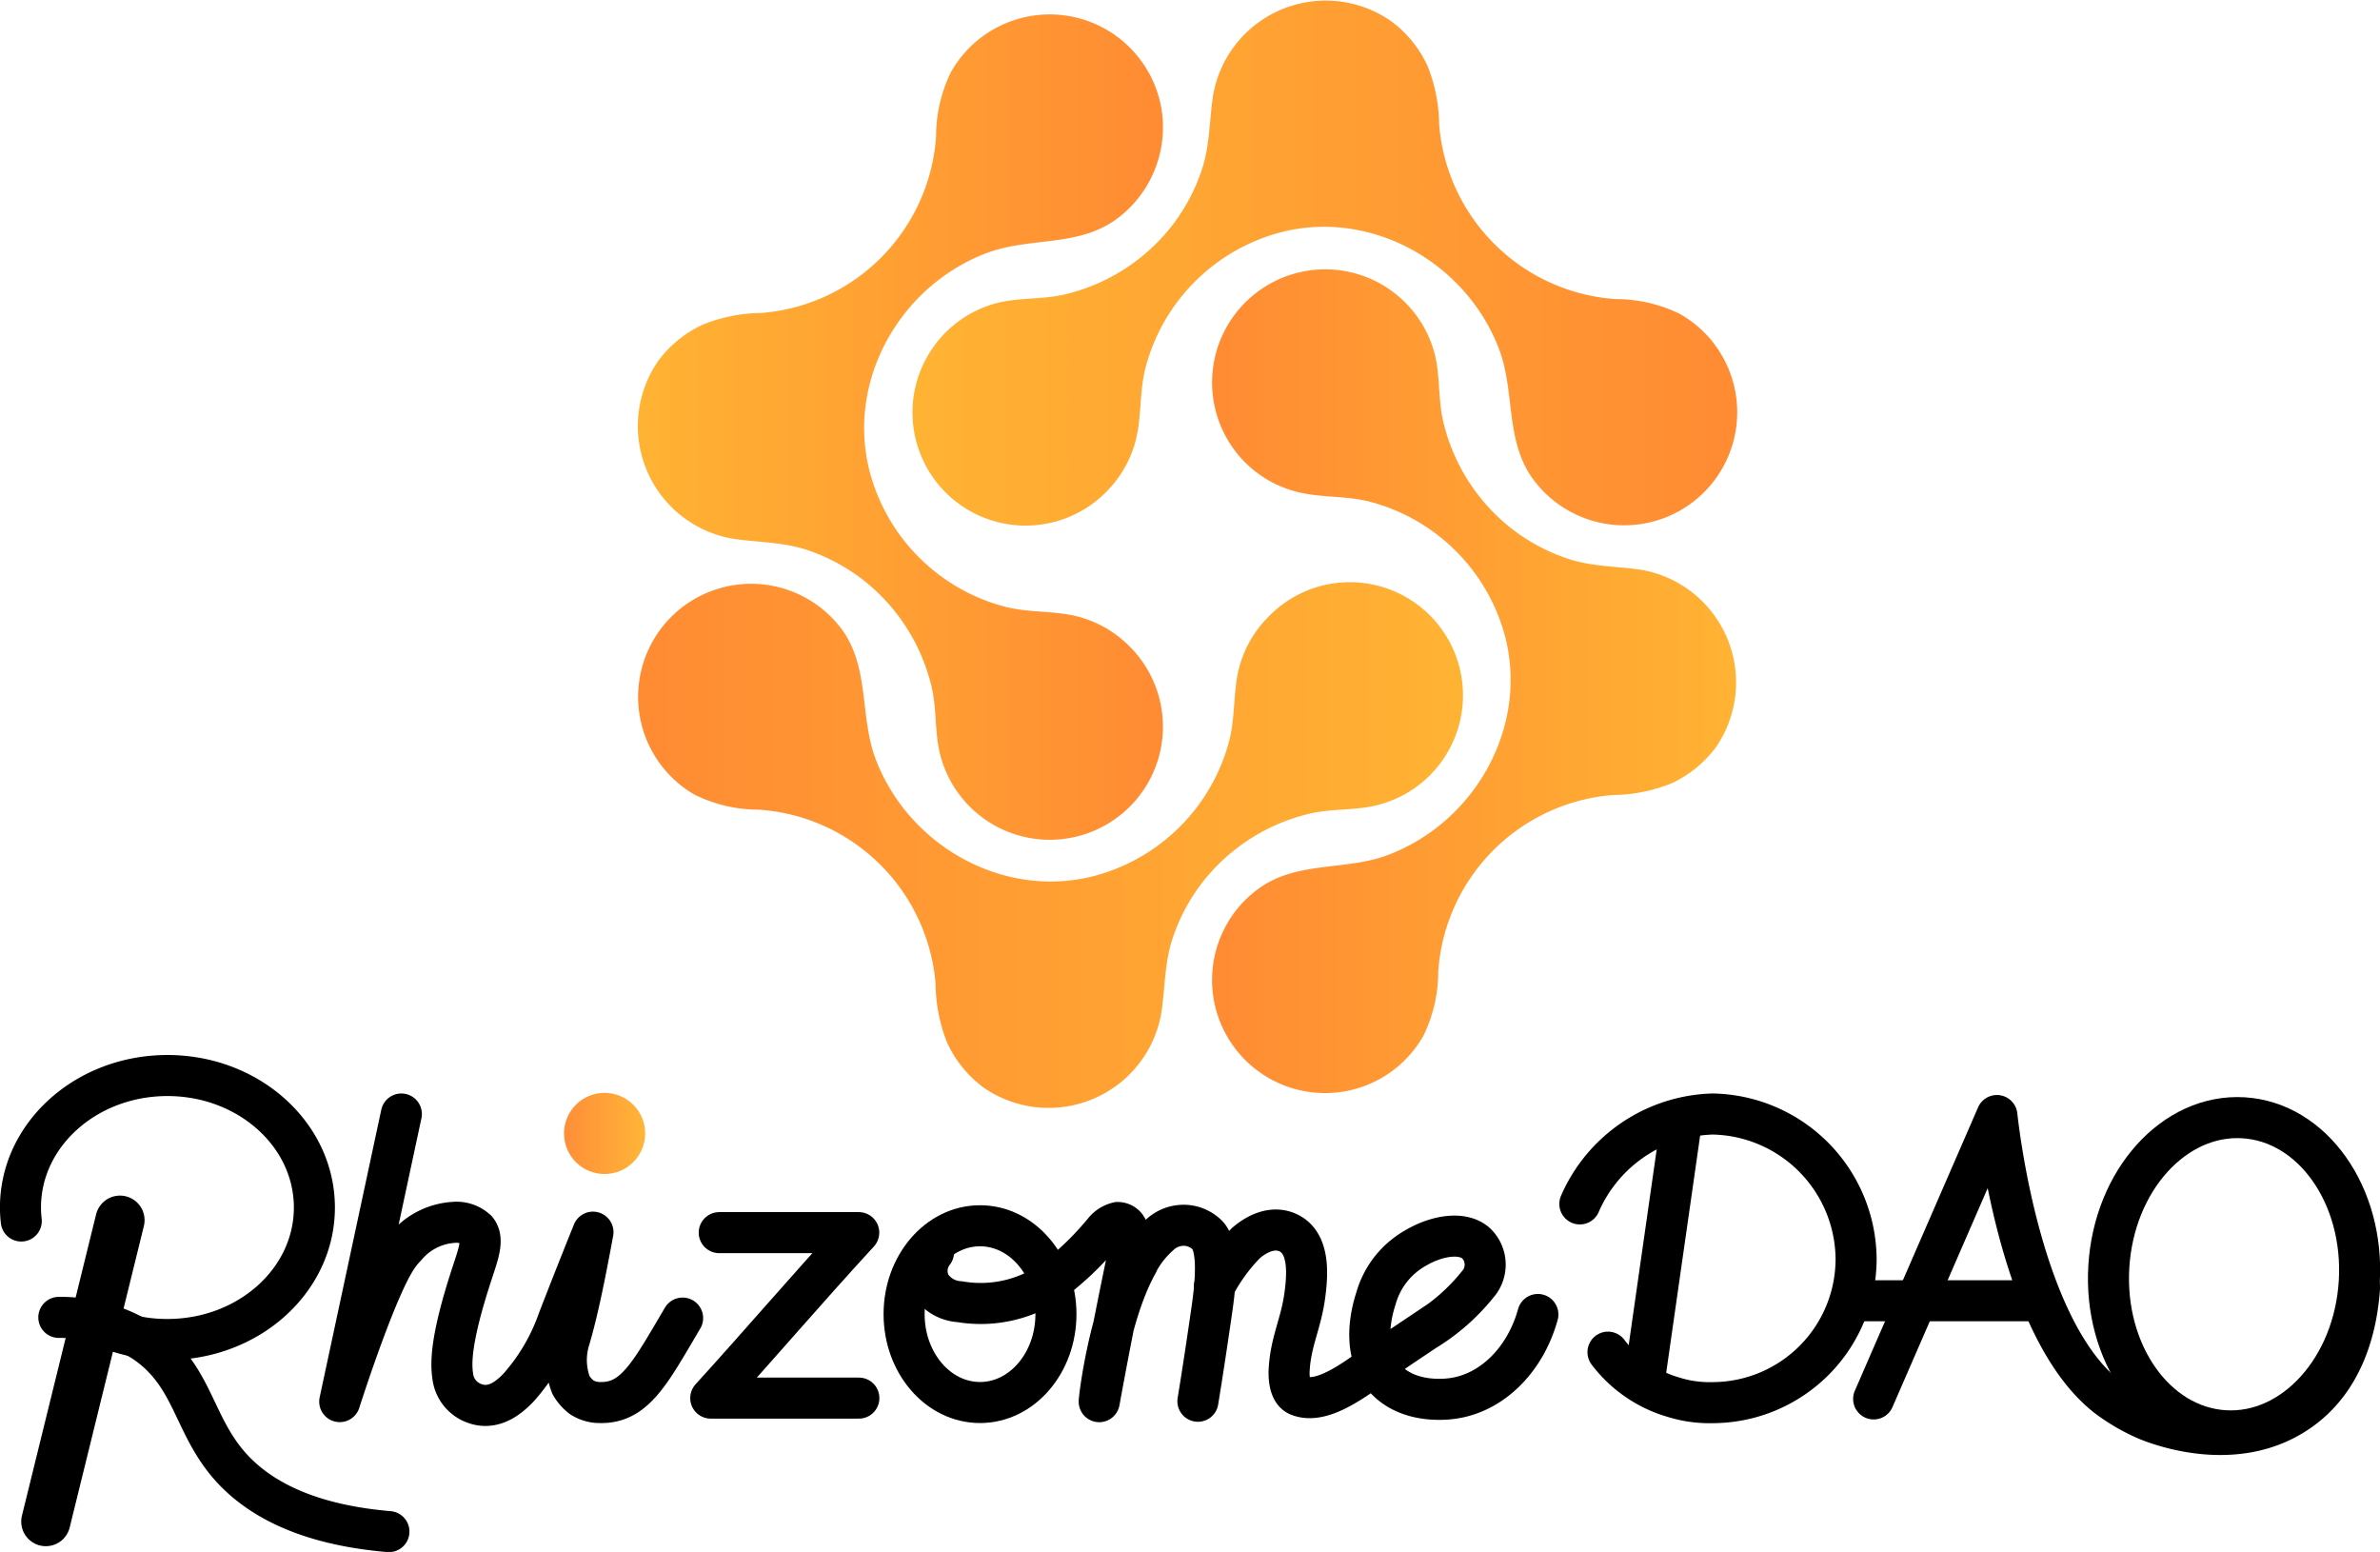 <svg id="图层_1" data-name="图层 1" xmlns="http://www.w3.org/2000/svg" xmlns:xlink="http://www.w3.org/1999/xlink" viewBox="0 0 204.7 133.46"><defs><style>.cls-1{fill:url(#linear-gradient);}.cls-2{fill:url(#linear-gradient-2);}.cls-3{fill:url(#linear-gradient-3);}.cls-4{fill:url(#linear-gradient-4);}.cls-5,.cls-6,.cls-7{fill:none;stroke:#000;stroke-linecap:round;}.cls-5,.cls-7{stroke-miterlimit:10;}.cls-5{stroke-width:4.23px;}.cls-6{stroke-linejoin:round;}.cls-6,.cls-7{stroke-width:3.53px;}.cls-8{fill:url(#linear-gradient-5);}</style><linearGradient id="linear-gradient" x1="104.23" y1="58.59" x2="149.43" y2="58.59" gradientUnits="userSpaceOnUse"><stop offset="0" stop-color="#ff8b33"/><stop offset="1" stop-color="#ffb333"/></linearGradient><linearGradient id="linear-gradient-2" x1="54.82" y1="72.72" x2="125.73" y2="72.72" xlink:href="#linear-gradient"/><linearGradient id="linear-gradient-3" x1="-3700.4" y1="239.45" x2="-3655.21" y2="239.45" gradientTransform="translate(-3600.38 276.17) rotate(180)" xlink:href="#linear-gradient"/><linearGradient id="linear-gradient-4" x1="-3749.81" y1="253.57" x2="-3678.91" y2="253.57" gradientTransform="translate(-3600.38 276.17) rotate(180)" xlink:href="#linear-gradient"/><linearGradient id="linear-gradient-5" x1="48.51" y1="97.47" x2="55.5" y2="97.47" gradientUnits="userSpaceOnUse"><stop offset="0" stop-color="#ff8e38"/><stop offset="1" stop-color="#ffb538"/></linearGradient></defs><title>未标题-1</title><path class="cls-1" d="M111.34,42.24c2.11.6,4.36.35,6.5.91A16.31,16.31,0,0,1,129.52,55c1.83,7.68-2.7,15.63-10,18.47-3.67,1.44-7.83.54-11.16,2.87a9.72,9.72,0,1,0,14.06,12.74,12.55,12.55,0,0,0,1.28-5.55,16.35,16.35,0,0,1,15-15.16,13.92,13.92,0,0,0,5.05-1,10,10,0,0,0,3.84-3.12A9.83,9.83,0,0,0,141.16,49c-2.2-.32-4.31-.26-6.45-1a16.26,16.26,0,0,1-5-2.78,16.51,16.51,0,0,1-5.6-9.05c-.44-1.95-.23-4-.76-5.9a9.73,9.73,0,1,0-16.11,9.64A9.65,9.65,0,0,0,111.34,42.24Z"/><path class="cls-2" d="M106.63,57.22c-.6,2.11-.35,4.36-.91,6.5A16.31,16.31,0,0,1,93.83,75.4c-7.68,1.83-15.63-2.7-18.47-10-1.44-3.67-.54-7.83-2.87-11.16A9.72,9.72,0,1,0,59.76,68.35a12.55,12.55,0,0,0,5.55,1.28,16.35,16.35,0,0,1,15.16,15,13.92,13.92,0,0,0,1,5.05,10,10,0,0,0,3.12,3.84A9.83,9.83,0,0,0,99.9,87c.32-2.2.26-4.31,1-6.45a16.26,16.26,0,0,1,2.78-5,16.51,16.51,0,0,1,9.05-5.6c1.95-.44,4-.23,5.9-.76A9.73,9.73,0,1,0,109,53.14,9.65,9.65,0,0,0,106.63,57.22Z"/><path class="cls-3" d="M92.92,53.08c-2.11-.6-4.36-.35-6.5-.91A16.31,16.31,0,0,1,74.73,40.28c-1.83-7.68,2.7-15.63,10-18.47,3.67-1.44,7.83-.54,11.16-2.87a9.8,9.8,0,0,0,4-9.61A9.75,9.75,0,0,0,81.79,6.2a12.55,12.55,0,0,0-1.28,5.55,16.35,16.35,0,0,1-15,15.16,13.92,13.92,0,0,0-5.05,1A10,10,0,0,0,56.64,31,9.83,9.83,0,0,0,63.1,46.34c2.2.32,4.31.26,6.45,1a16.26,16.26,0,0,1,5,2.78,16.51,16.51,0,0,1,5.6,9.05c.44,1.95.23,4,.76,5.9A9.73,9.73,0,1,0,97,55.44,9.65,9.65,0,0,0,92.92,53.08Z"/><path class="cls-4" d="M97.62,38.1c.6-2.11.35-4.36.91-6.5a16.31,16.31,0,0,1,11.89-11.69c7.68-1.83,15.63,2.7,18.47,10,1.44,3.67.54,7.83,2.87,11.16A9.72,9.72,0,1,0,144.49,27a12.55,12.55,0,0,0-5.55-1.28,16.35,16.35,0,0,1-15.16-15,13.92,13.92,0,0,0-1-5.05,10,10,0,0,0-3.12-3.84,9.83,9.83,0,0,0-15.34,6.46c-.32,2.2-.26,4.31-1,6.45a16.26,16.26,0,0,1-2.78,5,16.51,16.51,0,0,1-9.05,5.6c-1.95.44-4,.23-5.9.76a9.73,9.73,0,1,0,9.64,16.11A9.65,9.65,0,0,0,97.62,38.1Z"/><path class="cls-5" d="M10.32,104.93,3.94,130.85"/><path class="cls-6" d="M34.52,95.8l-5.3,24.73c.41-1.28,3.1-9.55,4.86-12.28a6.69,6.69,0,0,1,.84-1.06A5.82,5.82,0,0,1,39,105.12a2.53,2.53,0,0,1,2,.67c.62.79.16,2-.39,3.68-1.92,5.84-1.82,7.85-1.67,8.87a2.83,2.83,0,0,0,1.59,2.23c1.54.73,2.9,0,4.1-1.28A17.38,17.38,0,0,0,48,113.55c.62-1.6,1.62-4.17,3-7.59-.72,3.91-1.34,6.91-2,9.15a6,6,0,0,0,.11,4,3.61,3.61,0,0,0,.92,1.05,2.87,2.87,0,0,0,1.59.45c3,.07,4.33-2.6,7.09-7.26"/><path class="cls-6" d="M61.86,106h12c-4.66,5.07-8.21,9.26-12.73,14.23H73.87"/><path class="cls-7" d="M80.29,107.69a2.57,2.57,0,0,0-.21,2.88,3.2,3.2,0,0,0,2.46,1.37,10.72,10.72,0,0,0,8.68-2.34A26.36,26.36,0,0,0,95,105.83a2.14,2.14,0,0,1,1.15-.7.9.9,0,0,1,.83.6A5.27,5.27,0,0,1,97,108c-.41,2-1.35,6.47-2.45,12.51-.1.53.68-7,3.16-11.62a8.23,8.23,0,0,1,2-2.67,3,3,0,0,1,2.36-.84,2.91,2.91,0,0,1,1.78.84c.81.84.85,3.12.41,6.2-.48,3.36-.91,6.13-1.23,8.08"/><path class="cls-7" d="M104.46,110.61a15.51,15.51,0,0,1,2.71-3.72c.22-.18,1.85-1.64,3.55-.91,1.93.83,1.77,3.55,1.49,5.52-.34,2.43-1.26,4-1.34,6.53,0,1,.24,1.79.86,2,1.84.7,4.32-1,6.83-2.86,1.18-.86,1.51-1.07,4-2.74a17.41,17.41,0,0,0,4.55-4,2.55,2.55,0,0,0-.15-3.51c-1.23-1.1-3.53-.58-5.13.36a7.21,7.21,0,0,0-3.48,4.36c-.37,1.13-1.3,4.54.72,6.84s5.43,1.84,5.86,1.78c3.38-.46,6.26-3.31,7.34-7.22"/><circle class="cls-8" cx="52" cy="97.47" r="3.49"/><path class="cls-6" d="M202.94,110.71c-.2,3-1.16,8-5.45,10.8-5.31,3.49-11.71,1.05-12.82.6a16.59,16.59,0,0,1-3.33-1.91c-7.34-5.57-9.35-22.14-9.59-24.27l-10.6,24.37"/><line class="cls-6" x1="159.69" y1="111.86" x2="174.99" y2="111.86"/><ellipse class="cls-6" cx="192.14" cy="109.58" rx="13.48" ry="10.79" transform="translate(71.3 294.84) rotate(-86.58)"/><path class="cls-7" d="M1.83,105a10.32,10.32,0,0,1-.07-1.16c0-6.27,5.66-11.35,12.64-11.35s12.64,5.08,12.64,11.35-5.66,11.35-12.64,11.35a13.65,13.65,0,0,1-6.82-1.79"/><ellipse class="cls-7" cx="84.29" cy="113.01" rx="6.53" ry="7.6"/><path class="cls-7" d="M135.88,103.53a12.86,12.86,0,0,1,11.43-7.73,12.57,12.57,0,0,1,12.33,12.41,12.37,12.37,0,0,1-12.33,12.41,10.37,10.37,0,0,1-3.42-.48,10.83,10.83,0,0,1-5.59-3.86"/><line class="cls-7" x1="144.6" y1="96.56" x2="141.48" y2="118.36"/><path class="cls-7" d="M5.06,113.29a13.29,13.29,0,0,1,7.34,2.1c4.1,2.77,4.15,6.79,7.11,10.38,2.08,2.51,6,5.27,13.94,5.94"/></svg>
